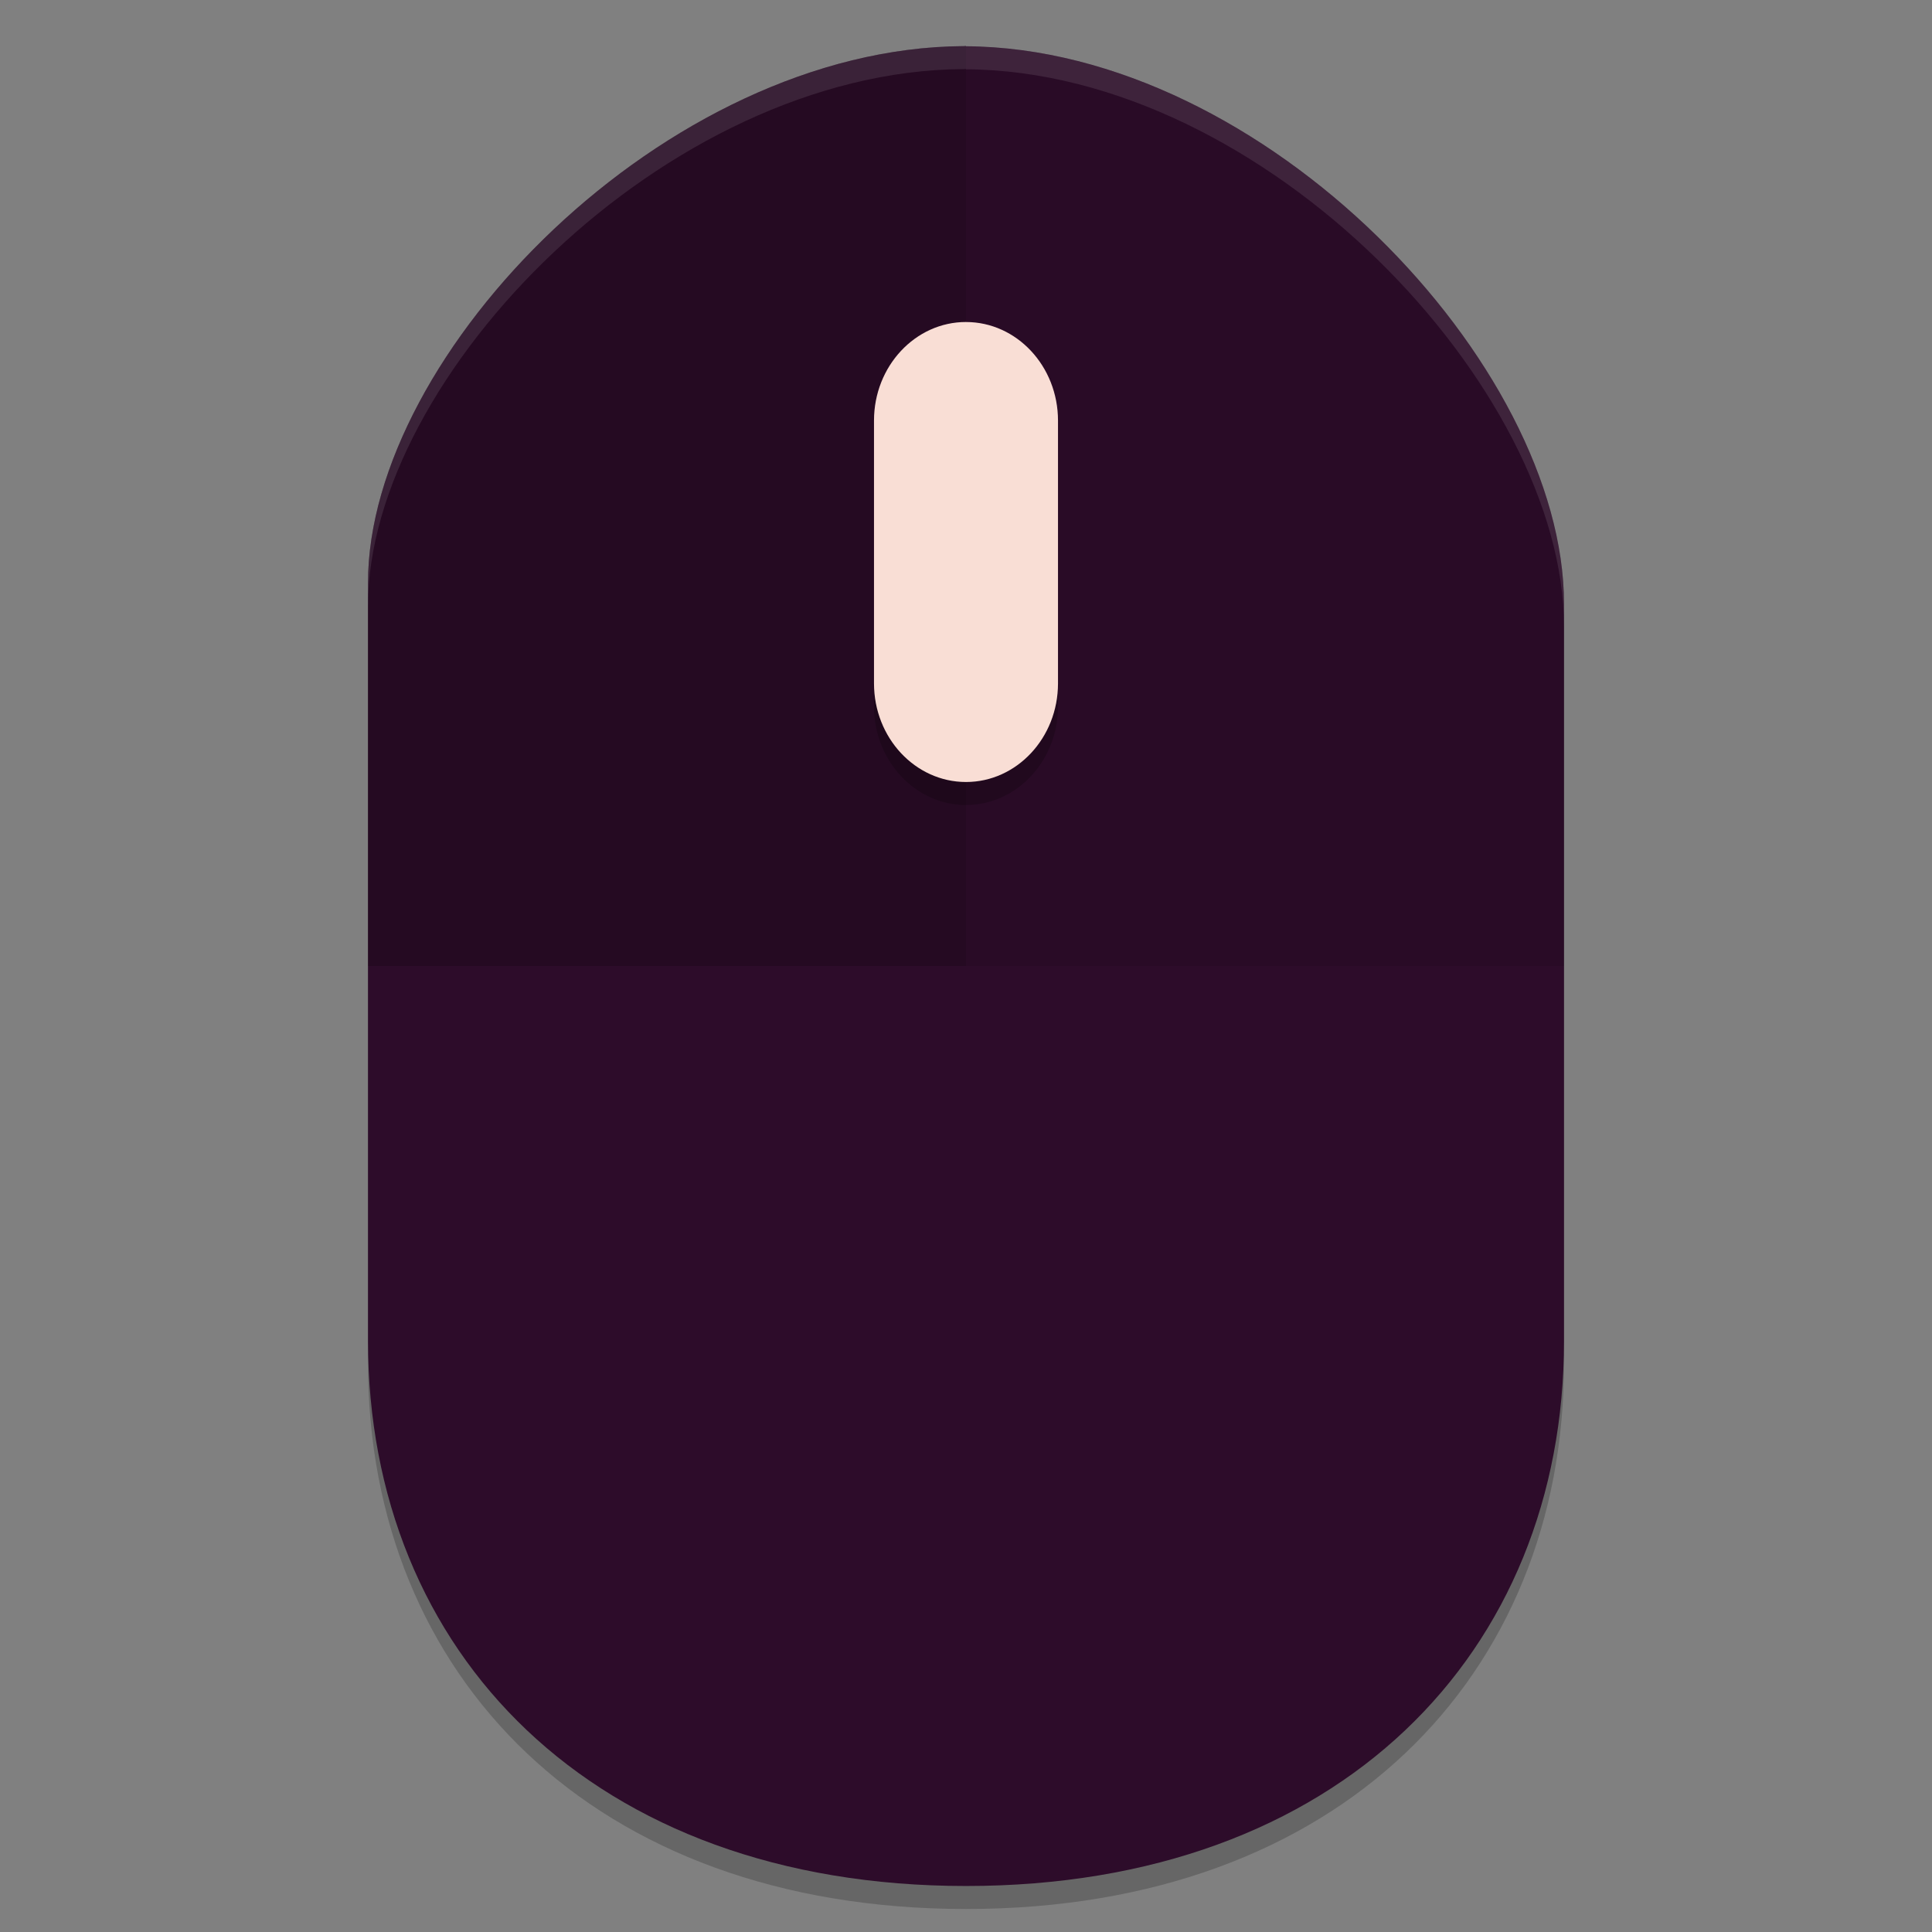 <svg xmlns="http://www.w3.org/2000/svg" width="84" height="84" version="1">
 <rect width="100%" height="100%" fill="#808080" stroke="none"/>
 <path style="opacity:0.2" d="m 42,3 c -0.035,0 -0.072,0.006 -0.107,0.006 h -0.012 C 28.922,3.086 16,16.369 16,26.337 v 32.957 c 0,13.546 9.75,23.706 26,23.706 16.25,0.003 26,-10.154 26,-23.7 V 27.246 C 68,16.886 55.017,3.094 42,3.011 Z"/>
 <path style="fill:#2d0c2a" d="m 42,2 c -0.035,0 -0.072,0.006 -0.107,0.006 h -0.012 C 28.922,2.086 16,15.369 16,25.337 v 32.957 c 0,13.546 9.75,23.706 26,23.706 16.25,0.003 26,-10.154 26,-23.7 V 26.246 C 68,15.886 55.017,2.094 42,2.011 Z"/>
 <path style="opacity:0.1" d="m 42,2 c -0.035,0 -0.071,0.004 -0.105,0.004 h -0.012 C 28.923,2.084 16,15.367 16,25.336 V 42 H 68 V 26.246 C 68,15.886 55.017,2.095 42,2.012 Z"/>
 <path style="opacity:0.1" d="m 42,2 c -0.035,0 -0.071,0.004 -0.105,0.004 h -0.012 C 28.923,2.084 16,15.367 16,25.336 V 42 h 26 c 0,0 0,-40 0,-39.988 z"/>
 <path style="opacity:0.2" d="m 42,15.001 c 2.204,0 4,1.92 4,4.286 v 11.429 c 0,2.363 -1.796,4.284 -4,4.284 -2.204,0 -4,-1.92 -4,-4.287 v -11.429 c 0,-2.363 1.796,-4.284 4,-4.284"/>
 <path style="fill:#f9ded5" d="m 42,14.001 c 2.204,0 4,1.92 4,4.286 V 29.716 C 46,32.08 44.204,34 42,34 39.796,34 38,32.08 38,29.713 V 18.284 c 0,-2.363 1.796,-4.284 4,-4.284"/>
 <path style="opacity:0.1;fill:#ffffff" d="M 42 2 C 41.965 2 41.929 2.004 41.895 2.004 L 41.883 2.004 C 28.923 2.084 16 15.367 16 25.336 L 16 26.336 C 16 16.367 28.923 3.084 41.883 3.004 L 41.895 3.004 C 41.929 3.004 41.965 3 42 3 L 42 3.012 C 55.017 3.095 68 16.886 68 27.246 L 68 26.246 C 68 15.886 55.017 2.095 42 2.012 L 42 2 z"/>
</svg>
